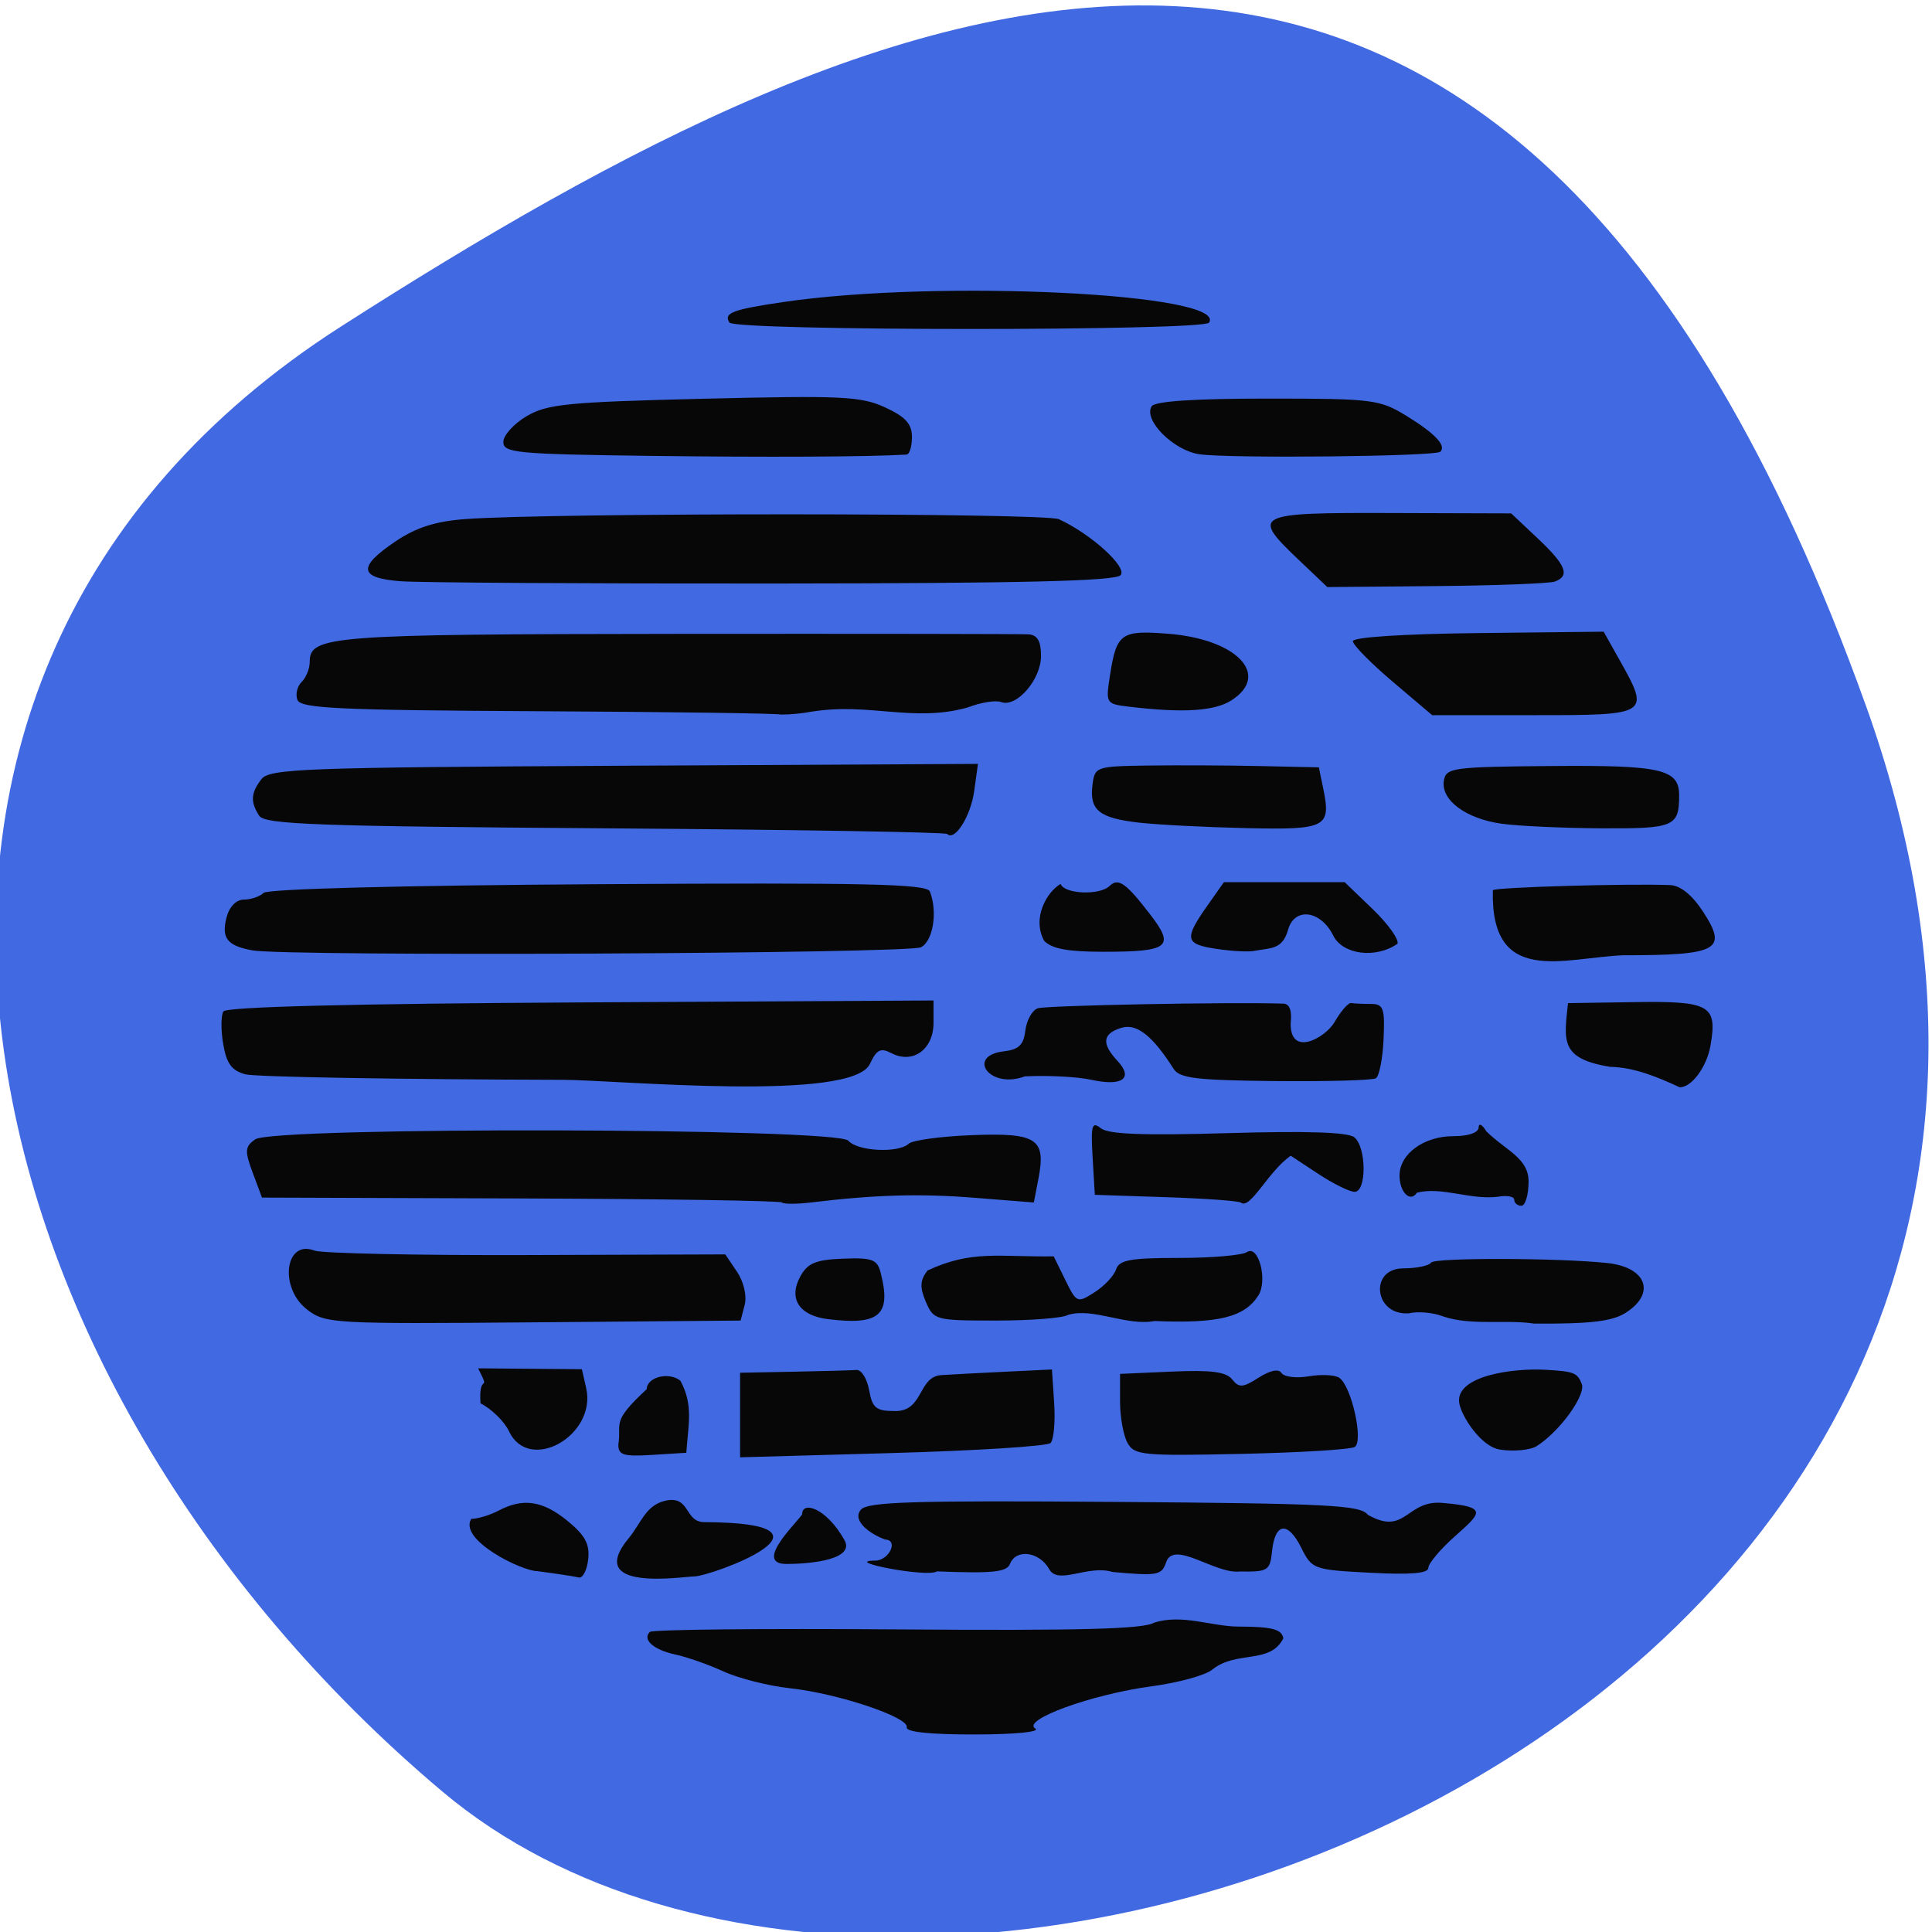 <svg xmlns="http://www.w3.org/2000/svg" viewBox="0 0 256 256"><defs><clipPath><path d="M 0,64 H64 V128 H0 z"/></clipPath></defs><g color="#000" fill="#4169e1"><path d="m -1360.14 1641.33 c 46.11 -98.28 -119.59 -146.07 -181.85 -106.06 -62.25 40.01 -83.52 108.58 -13.01 143.08 70.51 34.501 148.75 61.26 194.86 -37.03 z" transform="matrix(1.037 0 0 -1.357 1657.71 2320.79)"/></g><path d="m 151.55 50.54 c 0.344 -1.437 -9.567 -4.858 -16.25 -5.609 -3.03 -0.34 -7.207 -1.426 -9.293 -2.413 -2.086 -0.987 -5.118 -2.085 -6.739 -2.441 -3.03 -0.665 -4.647 -2.148 -3.547 -3.248 0.342 -0.342 15.865 -0.504 34.496 -0.36 25.479 0.197 34.36 -0.043 35.846 -0.97 3.857 -1.276 8 0.536 11.71 0.565 4.745 0.015 6.04 0.359 6.305 1.672 -1.831 3.816 -6.512 1.689 -9.924 4.517 -0.905 0.798 -4.73 1.879 -8.5 2.401 -8.317 1.152 -18.12 4.825 -16.177 6.06 0.766 0.485 -2.784 0.845 -8.427 0.854 -6.272 0.01 -9.661 -0.357 -9.5 -1.028 z m -45.75 -21.536 c -0.55 -0.145 -3.138 -0.551 -5.75 -0.903 -2.23 -0.005 -11.05 -4.518 -9.243 -7.517 0.894 0 2.608 -0.534 3.809 -1.186 3.419 -1.857 6.154 -1.438 9.616 1.476 2.46 2.07 3.124 3.347 2.882 5.542 -0.173 1.569 -0.764 2.734 -1.314 2.589 z m 65.63 -1.173 c -1.357 -2.536 -4.629 -3 -5.481 -0.78 -0.456 1.187 -2.398 1.393 -10.194 1.08 -1.388 0.934 -13.389 -1.508 -8.624 -1.547 1.943 0 3.322 -2.951 1.417 -3.03 -1.895 -0.681 -4.729 -2.634 -3.401 -4.287 0.942 -1.135 7.242 -1.335 35.35 -1.122 29.915 0.227 34.35 0.458 35.36 1.85 5.406 3.169 5.313 -2.34 10.678 -1.679 6.269 0.557 4.999 1.515 1.478 4.765 -2.042 1.871 -3.714 3.916 -3.714 4.543 0 0.797 -2.442 1.01 -8.098 0.704 -7.949 -0.429 -8.126 -0.496 -9.642 -3.626 -1.85 -3.819 -3.647 -3.587 -4.059 0.524 -0.281 2.806 -0.554 2.983 -4.5 2.923 -3.427 0.394 -9.122 -4.537 -10.259 -1.38 -0.612 1.928 -1.165 2.036 -7.468 1.45 -3.453 -1.102 -7.578 1.923 -8.841 -0.387 z m -34.461 -7.966 c 0 -1.851 3.347 -0.908 5.892 3.772 1.476 2.713 -4.395 3.426 -8.112 3.426 -4.881 0 2.219 -6.668 2.219 -7.198 z m -24.19 3.478 c 1.711 -2.126 2.327 -4.672 5.02 -5.348 3.597 -0.903 2.686 3.044 5.502 3.057 21.267 0.102 0.925 7.805 -1.404 7.805 -1.54 0 -15.435 2.336 -9.117 -5.514 z m -1.456 -13.454 c 0.499 -3.182 -1.137 -3.083 3.956 -7.948 0.034 -1.748 3.099 -2.539 4.697 -1.212 1.852 3.515 1.088 6.31 0.825 10.355 l -4.75 0.305 c -4.03 0.259 -4.747 0.032 -4.728 -1.5 z m 16.978 -4.228 v -6.077 l 7.5 -0.15 c 4.125 -0.083 8.06 -0.195 8.74 -0.25 0.682 -0.055 1.474 1.25 1.76 2.9 0.439 2.537 0.975 3 3.465 3 4.189 0.181 3.263 -4.888 6.579 -5.162 1.351 -0.089 5.381 -0.308 8.956 -0.486 l 6.5 -0.325 l 0.31 4.876 c 0.171 2.682 -0.06 5.246 -0.513 5.699 -0.453 0.453 -10.38 1.099 -22.06 1.437 l -21.237 0.614 z m 54.03 3.984 c -0.568 -1.061 -1.033 -3.722 -1.033 -5.913 v -3.984 l 7.25 -0.332 c 5.438 -0.249 7.532 0.029 8.379 1.112 0.977 1.25 1.474 1.218 3.698 -0.239 1.628 -1.066 2.8 -1.31 3.199 -0.664 0.347 0.561 2.058 0.771 3.802 0.468 1.745 -0.304 3.66 -0.205 4.257 0.219 1.71 1.215 3.416 9.152 2.137 9.943 -0.588 0.363 -7.726 0.808 -15.863 0.989 -13.775 0.306 -14.865 0.196 -15.827 -1.6 z m 51.967 0.983 c -2.707 -0.421 -5.436 -4.908 -5.691 -6.712 -0.546 -3.857 7.363 -5.05 12.191 -4.752 3.821 0.235 4.289 0.428 4.899 2.02 0.614 1.601 -3.088 6.867 -6.291 8.946 -0.885 0.574 -3.183 0.799 -5.108 0.5 z m -138.22 -2.619 c -0.645 -1.416 -2.436 -3.228 -3.979 -4.03 -0.319 -4.707 1.522 -1.208 -0.334 -5.03 l 14.471 0.127 l 0.595 2.691 c 1.514 6.846 -7.97 12.344 -10.754 6.234 z m -28.15 -17.495 c -3.958 -3.114 -3.123 -10.128 1.01 -8.486 1.018 0.404 14.327 0.693 29.575 0.641 l 27.724 -0.094 l 1.636 2.498 c 0.938 1.432 1.395 3.461 1.07 4.755 l -0.567 2.257 l -28.905 0.253 c -27.94 0.244 -28.994 0.183 -31.544 -1.823 z m 72.61 1.364 c -4.02 -0.52 -5.536 -2.96 -3.82 -6.165 1.01 -1.889 2.154 -2.374 5.943 -2.525 4.072 -0.162 4.765 0.103 5.242 2 1.531 6.099 -0.145 7.621 -7.365 6.687 z m 13.672 -2.486 c -0.867 -2.087 -0.816 -3.098 0.229 -4.5 6.186 -2.983 9.961 -1.928 17.607 -2.035 l 1.616 3.389 c 1.579 3.312 1.672 3.352 4.081 1.774 1.356 -0.888 2.703 -2.362 2.994 -3.276 0.437 -1.371 1.972 -1.661 8.789 -1.661 4.543 0 8.803 -0.377 9.468 -0.838 1.615 -1.12 2.939 4.081 1.59 6.243 -1.95 3.126 -5.567 4.04 -14.485 3.661 -3.85 0.769 -8.597 -1.982 -12.06 -0.875 -0.688 0.445 -5.178 0.809 -9.979 0.809 -8.533 0 -8.754 -0.06 -9.847 -2.692 z m 72.1 2.077 c -1.362 -0.543 -3.482 -0.736 -4.71 -0.428 -4.846 0.381 -5.59 -6.385 -0.873 -6.457 1.893 0 3.671 -0.373 3.953 -0.829 0.451 -0.73 17.88 -0.685 24.606 0.064 5.46 0.607 6.791 4.361 2.535 7.15 -1.885 1.235 -4.885 1.6 -12.75 1.552 -4.106 -0.632 -8.811 0.35 -12.762 -1.052 z m -92.17 -16.36 c -0.247 -0.247 -16.665 -0.506 -36.484 -0.574 l -36.04 -0.125 l -1.296 -3.584 c -1.131 -3.129 -1.088 -3.736 0.342 -4.781 2.525 -1.846 81.2 -1.664 82.74 0.191 1.268 1.528 6.985 1.82 8.424 0.43 0.523 -0.505 4.506 -1.059 8.853 -1.231 9.03 -0.358 10.314 0.513 9.238 6.251 l -0.643 3.429 l -8.249 -0.675 c -7.648 -0.626 -13.875 -0.443 -22.845 0.672 -1.978 0.246 -3.798 0.245 -4.045 -0.002 z m 64.03 0.03 c -0.244 -0.244 -4.932 -0.598 -10.417 -0.785 l -9.972 -0.341 l -0.308 -5.385 c -0.263 -4.603 -0.098 -5.211 1.137 -4.186 1.05 0.871 5.905 1.064 17.747 0.705 10.974 -0.333 16.73 -0.139 17.613 0.594 1.707 1.416 1.742 7.843 0.043 7.843 -0.697 0 -2.986 -1.167 -5.085 -2.594 l -3.818 -2.594 c -3.112 2.194 -5.644 7.78 -6.94 6.744 z m 38.11 -0.417 c 0 -0.474 -1.012 -0.669 -2.25 -0.435 -3.9 0.501 -7.798 -1.49 -11.325 -0.582 -0.912 1.476 -2.425 -0.057 -2.425 -2.458 0 -3.108 3.389 -5.663 7.511 -5.663 2.108 0 3.501 -0.495 3.519 -1.25 0.017 -0.688 0.503 -0.438 1.081 0.555 2.692 2.745 5.864 3.81 5.889 7.17 0 1.939 -0.45 3.525 -1 3.525 -0.55 0 -1 -0.388 -1 -0.861 z m -59 -17.242 c -1.925 -0.437 -6.088 -0.658 -9.25 -0.492 -4.93 1.907 -8.214 -2.925 -3 -3.589 2.136 -0.246 2.819 -0.912 3.058 -2.982 0.17 -1.466 0.943 -2.909 1.719 -3.207 1.087 -0.417 26.949 -0.925 34.29 -0.673 0.846 0.029 1.206 1.036 1 2.795 -0.101 4.973 4.834 2.112 6.112 -0.13 0.878 -1.584 1.927 -2.822 2.331 -2.75 0.404 0.072 1.635 0.13 2.735 0.13 1.767 0 1.974 0.593 1.779 5.077 -0.122 2.793 -0.606 5.316 -1.077 5.607 -0.471 0.291 -6.784 0.471 -14.03 0.399 -10.972 -0.109 -13.34 -0.401 -14.173 -1.751 -2.967 -4.807 -5.159 -6.575 -7.309 -5.893 -2.624 0.833 -2.778 2.255 -0.515 4.756 2.264 2.502 0.655 3.685 -3.676 2.702 z m 72.37 -1.861 c -7.04 -1.181 -6.421 -3.763 -5.872 -9.155 l 9.314 -0.146 c 10.515 -0.165 11.547 0.448 10.558 6.266 -0.523 3.079 -2.685 6.068 -4.313 5.965 -3.071 -1.461 -6.312 -2.866 -9.686 -2.929 z m -190.36 1.072 c -1.902 -0.529 -2.631 -1.559 -3.086 -4.357 -0.328 -2.02 -0.313 -4.121 0.032 -4.679 0.407 -0.658 17.919 -1.113 49.836 -1.293 l 49.21 -0.278 v 3.215 c 0 3.817 -2.875 5.958 -5.858 4.361 -1.509 -0.808 -2.069 -0.532 -2.979 1.465 -2.29 5.634 -35.29 2.378 -42.892 2.36 -22.974 -0.055 -42.892 -0.412 -44.26 -0.793 z m 0.99 -17.809 c -3.51 -0.656 -4.352 -1.759 -3.608 -4.725 0.391 -1.559 1.348 -2.573 2.427 -2.573 0.98 0 2.213 -0.432 2.742 -0.961 0.578 -0.578 19.19 -1.076 46.689 -1.25 37.36 -0.236 45.822 -0.045 46.24 1.043 1.112 2.901 0.459 7.125 -1.239 8.02 -1.755 0.925 -88.47 1.34 -93.25 0.446 z m 110.42 -1.392 c -1.716 -3.288 0.412 -7.03 2.308 -8.156 0.517 1.469 5.445 1.679 6.832 0.292 1.216 -1.216 2.284 -0.439 5.701 4.147 3.442 4.619 2.585 5.311 -6.578 5.311 -4.968 0 -7.21 -0.433 -8.264 -1.594 z m 24.08 1.184 c -4.444 -0.686 -4.591 -1.403 -1.279 -6.252 l 2.279 -3.337 h 8.426 h 8.426 l 3.877 3.841 c 2.132 2.113 3.703 4.363 3.492 5 -3.049 2.189 -7.624 1.57 -8.947 -1.135 -1.78 -3.725 -5.493 -4.176 -6.347 -0.771 -0.806 2.754 -2.334 2.491 -4.595 2.918 -0.732 0.194 -3.132 0.076 -5.332 -0.264 z m 38.516 -8.439 c 0.427 -0.427 18.653 -0.969 24.719 -0.736 1.439 0.055 3.076 1.413 4.594 3.813 3.492 5.518 2.151 6.273 -11.143 6.273 -8.394 0.369 -18.503 4.493 -18.17 -9.35 z m -76.11 -8.08 c -0.261 -0.261 -21.749 -0.627 -47.751 -0.813 -40.11 -0.287 -47.42 -0.56 -48.2 -1.799 -1.255 -1.985 -1.183 -3.272 0.295 -5.254 1.135 -1.522 5.786 -1.7 50.598 -1.941 l 49.35 -0.265 l -0.521 3.888 c -0.487 3.63 -2.697 7.257 -3.768 6.186 z m 26.848 -1.619 c -5.637 -0.648 -7.02 -1.787 -6.583 -5.409 0.322 -2.65 0.461 -2.7 7.828 -2.807 4.125 -0.06 11.156 -0.026 15.625 0.076 l 8.125 0.185 l 0.598 2.989 c 1.13 5.65 0.473 6 -10.699 5.745 -5.582 -0.129 -12.285 -0.48 -14.894 -0.78 z m 50.51 0.149 c -5 -0.713 -8.519 -3.402 -8.08 -6.181 0.296 -1.872 1.167 -1.995 15.02 -2.116 15.347 -0.133 17.796 0.449 17.796 4.233 0 4.47 -0.707 4.778 -10.822 4.721 -5.323 -0.03 -11.583 -0.326 -13.911 -0.658 z m -100.52 -15.688 c -0.169 -0.169 -15.291 -0.386 -33.605 -0.482 -28.01 -0.148 -33.387 -0.405 -33.854 -1.621 -0.305 -0.795 -0.045 -1.956 0.578 -2.579 0.623 -0.623 1.133 -1.927 1.133 -2.898 0 -3.754 2.772 -3.971 51.31 -4.02 25.953 -0.024 47.975 0.007 48.937 0.069 1.253 0.08 1.75 0.964 1.75 3.112 0 3.386 -3.404 7.443 -5.553 6.618 -0.769 -0.295 -2.872 0.056 -4.673 0.779 -7.613 2.198 -13.703 -0.751 -21.794 0.606 -1.376 0.256 -2.913 0.419 -4.233 0.412 z m 85.28 -4.748 c -3.042 -2.658 -5.531 -5.267 -5.531 -5.799 0 -0.577 7.04 -1.047 17.489 -1.167 l 17.489 -0.201 l 2.18 4 c 4.335 7.954 4.267 8 -11.878 8 h -14.22 z m -36.782 3.609 c -3.21 -0.398 -3.243 -0.457 -2.613 -4.59 0.91 -5.967 1.53 -6.418 8.099 -5.889 9.613 0.774 14.36 5.945 8.801 9.588 -2.36 1.546 -6.785 1.822 -14.287 0.891 z m -101.5 -18.02 c -5.909 -0.454 -6.12 -2.034 -0.766 -5.744 2.888 -2 5.57 -2.88 9.75 -3.196 12.206 -0.921 80.82 -0.903 82.77 0.022 4.499 2.142 9.565 6.879 8.601 8.04 -0.705 0.849 -13.644 1.171 -48.28 1.201 -26.03 0.022 -49.46 -0.123 -52.07 -0.324 z m 125.22 -3.054 c -6.718 -6.585 -6.281 -6.816 12.822 -6.755 l 16.79 0.053 l 3.71 3.601 c 3.937 3.822 4.533 5.369 2.386 6.193 -0.728 0.279 -8.168 0.573 -16.532 0.652 l -15.208 0.144 l -3.968 -3.889 z m -90.72 -14.972 c -18.425 -0.246 -20.249 -0.427 -20.244 -2 0.004 -0.951 1.466 -2.616 3.25 -3.701 2.875 -1.747 5.687 -2.032 24.744 -2.507 19.225 -0.479 21.897 -0.348 25.25 1.242 2.847 1.349 3.75 2.374 3.75 4.257 0 1.364 -0.338 2.501 -0.75 2.526 -5.344 0.33 -19.589 0.402 -36 0.183 z m 76.852 -0.229 c -3.622 -0.533 -7.876 -4.938 -6.664 -6.9 0.447 -0.723 5.976 -1.1 16.14 -1.1 14.701 0 15.652 0.121 19.357 2.459 4.02 2.538 5.639 4.299 4.759 5.179 -0.682 0.682 -29.32 0.99 -33.593 0.362 z m -65.56 -18.931 c -0.849 -1.373 0.424 -1.871 7.537 -2.949 21.557 -3.266 61.973 -1.25 59.37 2.96 -0.759 1.229 -66.15 1.217 -66.907 -0.012 z" fill="#070707" transform="matrix(0.95 0 0 0.922 -23.822 182.28)"/></svg>